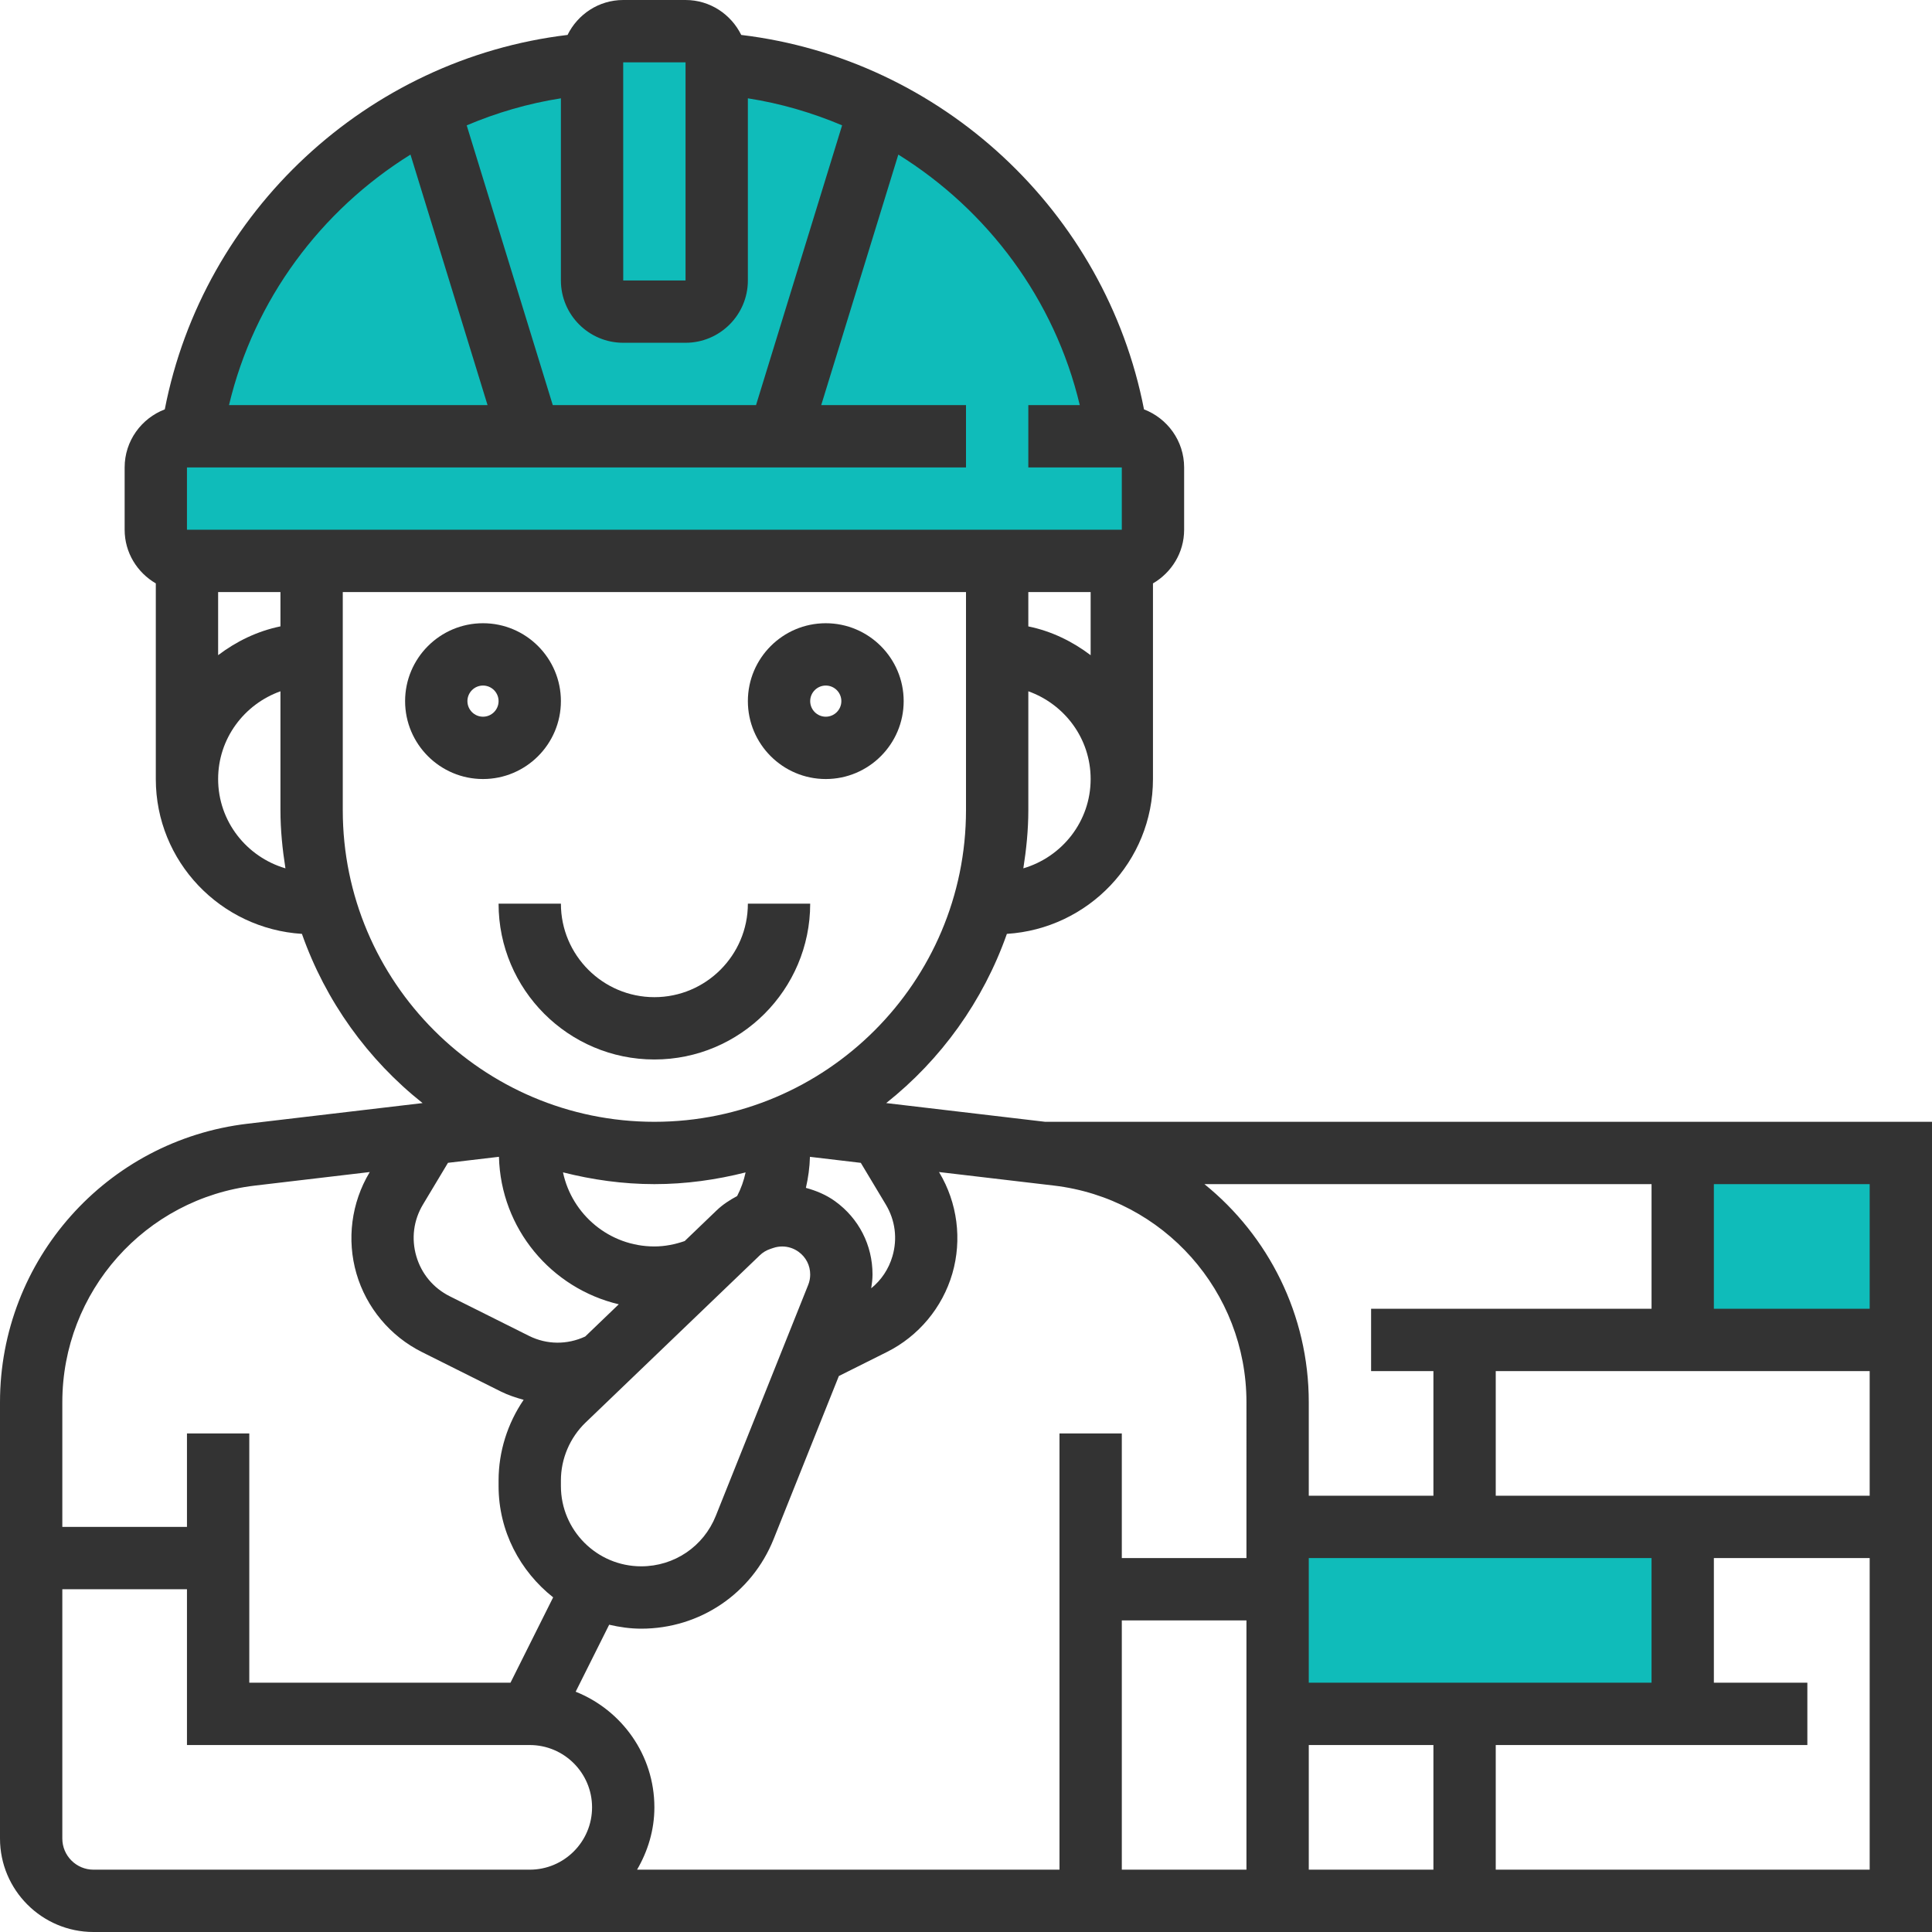 <?xml version="1.0" encoding="iso-8859-1"?>
<!-- Generator: Adobe Illustrator 19.0.0, SVG Export Plug-In . SVG Version: 6.00 Build 0)  -->
<svg version="1.1" id="Capa_1" xmlns="http://www.w3.org/2000/svg" xmlns:xlink="http://www.w3.org/1999/xlink" x="0px" y="0px"
	 viewBox="0 0 496 496" style="enable-background:new 0 0 496 496;" xml:space="preserve">
<g>
	<rect x="432" y="296" style="fill:#0fbcba;" width="56" height="48"/>
	<rect x="328" y="392" style="fill:#0fbcba;" width="104" height="48"/>
	<path style="fill:#0fbcba;" d="M288,112h-1.144h0.016c-7.4-51.688-50.088-91.992-102.872-95.72V16c0-4.416-3.584-8-8-8h-16
		c-4.416,0-8,3.584-8,8v0.28C99.216,20.008,56.528,60.312,49.136,112h0.016H48c-4.416,0-8,3.584-8,8v16c0,4.416,3.584,8,8,8h240
		c4.416,0,8-3.584,8-8v-16C296,115.584,292.416,112,288,112z"/>
</g>
<g>
	<path style="fill:#333333;" d="M212,200c11.024,0,20-8.968,20-20s-8.976-20-20-20s-20,8.968-20,20S200.976,200,212,200z M212,176
		c2.208,0,4,1.8,4,4s-1.792,4-4,4s-4-1.8-4-4S209.792,176,212,176z"/>
	<path style="fill:#333333;" d="M144,180c0-11.032-8.976-20-20-20s-20,8.968-20,20s8.976,20,20,20S144,191.032,144,180z M120,180
		c0-2.2,1.792-4,4-4s4,1.8,4,4s-1.792,4-4,4S120,182.2,120,180z"/>
	<path style="fill:#333333;" d="M128,232c0,22.056,17.944,40,40,40s40-17.944,40-40h-16c0,13.232-10.768,24-24,24s-24-10.768-24-24
		H128z"/>
	<path style="fill:#333333;" d="M268.328,288l-40.816-4.808c14.072-11.16,24.904-26.176,30.984-43.44
		C279.368,238.432,296,221.2,296,200v-50.224c4.76-2.776,8-7.88,8-13.776v-16c0-6.808-4.296-12.6-10.304-14.904
		c-9.864-50.784-52.016-89.976-103.4-96.128C187.688,3.68,182.288,0,176,0h-16c-6.288,0-11.688,3.68-14.296,8.968
		c-51.384,6.152-93.536,45.344-103.4,96.128C36.296,107.4,32,113.192,32,120v16c0,5.896,3.24,11,8,13.776V200
		c0,21.2,16.632,38.432,37.512,39.752c6.08,17.264,16.904,32.28,30.976,43.44l-44.92,5.296C27.328,292.76,0,323.504,0,359.992V472
		c0,13.232,10.768,24,24,24h104h8h192h8h160V288H268.328z M480,336h-40v-32h40V336z M336,432v-32h88v32H336z M272,368v112H163.552
		c2.752-4.728,4.448-10.144,4.448-16c0-13.48-8.4-24.976-20.208-29.688l8.6-17.2c2.656,0.616,5.392,1.016,8.232,1.016
		c15.064,0,28.416-9.04,34-23.024l16.736-41.84l12.336-6.168c8.128-4.064,14.248-11.4,16.792-20.12
		c2.536-8.728,1.32-18.192-3.36-25.984l-0.056-0.096l29.488,3.472c28.184,3.32,49.44,27.232,49.44,55.616V400h-32v-32H272z
		 M108.592,309.224l6.416-10.696l13.088-1.544c0.456,18.448,13.432,33.776,30.76,37.864l-8.616,8.272
		c-4.624,2.136-9.824,2.136-14.44-0.168l-20.344-10.168c-4.208-2.112-7.256-5.76-8.576-10.28
		C105.56,317.976,106.168,313.264,108.592,309.224z M220.992,298.536l6.416,10.696c2.424,4.04,3.032,8.752,1.712,13.272
		c-0.96,3.304-2.864,6.128-5.456,8.24c0.184-1.176,0.336-2.344,0.336-3.544c0-7.536-3.504-14.4-9.624-18.816
		c-2.304-1.664-4.856-2.704-7.48-3.424c0.6-2.608,0.968-5.264,1.04-7.968L220.992,298.536z M144,381.504v-1.424
		c0-5.584,2.312-11.008,6.336-14.872l44.736-42.944c0.76-0.736,1.696-1.296,2.736-1.64l0.72-0.24
		c0.752-0.256,1.528-0.376,2.296-0.376c1.48,0,2.936,0.464,4.184,1.36c1.904,1.376,2.992,3.496,2.992,5.832
		c0,0.92-0.168,1.824-0.512,2.672l-23.72,59.288c-3.144,7.872-10.664,12.96-19.144,12.96C153.248,402.128,144,392.872,144,381.504z
		 M189.24,307.064c-1.896,1.008-3.704,2.184-5.248,3.664l-8.216,7.888C173.28,319.472,170.688,320,168,320
		c-11.528,0-21.168-8.168-23.464-19.024C152.056,302.88,159.896,304,168,304c8.088,0,15.912-1.112,23.416-3.008
		C190.968,303.104,190.24,305.144,189.24,307.064z M352,336v16h16v32h-32v-24.008c0-22.464-10.376-42.72-26.792-55.992H424v32H352z
		 M384,384v-32h96v32H384z M280,152v16.208c-4.672-3.536-10.056-6.184-16-7.392V152H280z M262.72,222.928
		c0.768-4.88,1.28-9.84,1.28-14.928v-30.528c9.288,3.312,16,12.112,16,22.528C280,210.888,272.672,220,262.72,222.928z M277.208,104
		H264v16h24v16H48v-16h200v-16h-37.168l19.792-64.312C253.576,53.96,270.768,76.88,277.208,104z M72,152v8.808
		c-5.944,1.216-11.328,3.856-16,7.392V152H72z M192,72V25.24c8.424,1.312,16.52,3.696,24.192,6.936L194.096,104h-52.184
		l-22.096-71.816c7.664-3.248,15.76-5.624,24.184-6.944V72c0,8.824,7.176,16,16,16h16C184.824,88,192,80.824,192,72z M160,16h16v56
		h-16l-0.008-56H160z M105.384,39.688L125.168,104H58.792C65.232,76.888,82.424,53.96,105.384,39.688z M56,200
		c0-10.416,6.712-19.216,16-22.528V208c0,5.088,0.512,10.048,1.28,14.928C63.328,220,56,210.888,56,200z M88,208v-56h160v56
		c0,44.112-35.888,80-80,80S88,252.112,88,208z M65.44,304.376l29.488-3.48l-0.056,0.096c-4.672,7.792-5.896,17.256-3.36,25.984
		c2.536,8.72,8.664,16.056,16.784,20.12l20.336,10.168c1.88,0.936,3.832,1.552,5.8,2.112C130.296,365.44,128,372.68,128,380.088
		v1.424c0,11.616,5.544,21.864,14.008,28.576L131.056,432H64v-64H48v24H16v-32.008C16,331.608,37.256,307.696,65.44,304.376z
		 M128,480H24c-4.408,0-8-3.584-8-8v-64h32v40h88c8.824,0,16,7.176,16,16s-7.176,16-16,16H128z M288,480v-64h32v64H288z M336,448h32
		v32h-32V448z M384,480v-32h80v-16h-24v-32h40v80H384z"/>
</g>
<g>
</g>
<g>
</g>
<g>
</g>
<g>
</g>
<g>
</g>
<g>
</g>
<g>
</g>
<g>
</g>
<g>
</g>
<g>
</g>
<g>
</g>
<g>
</g>
<g>
</g>
<g>
</g>
<g>
</g>
</svg>
